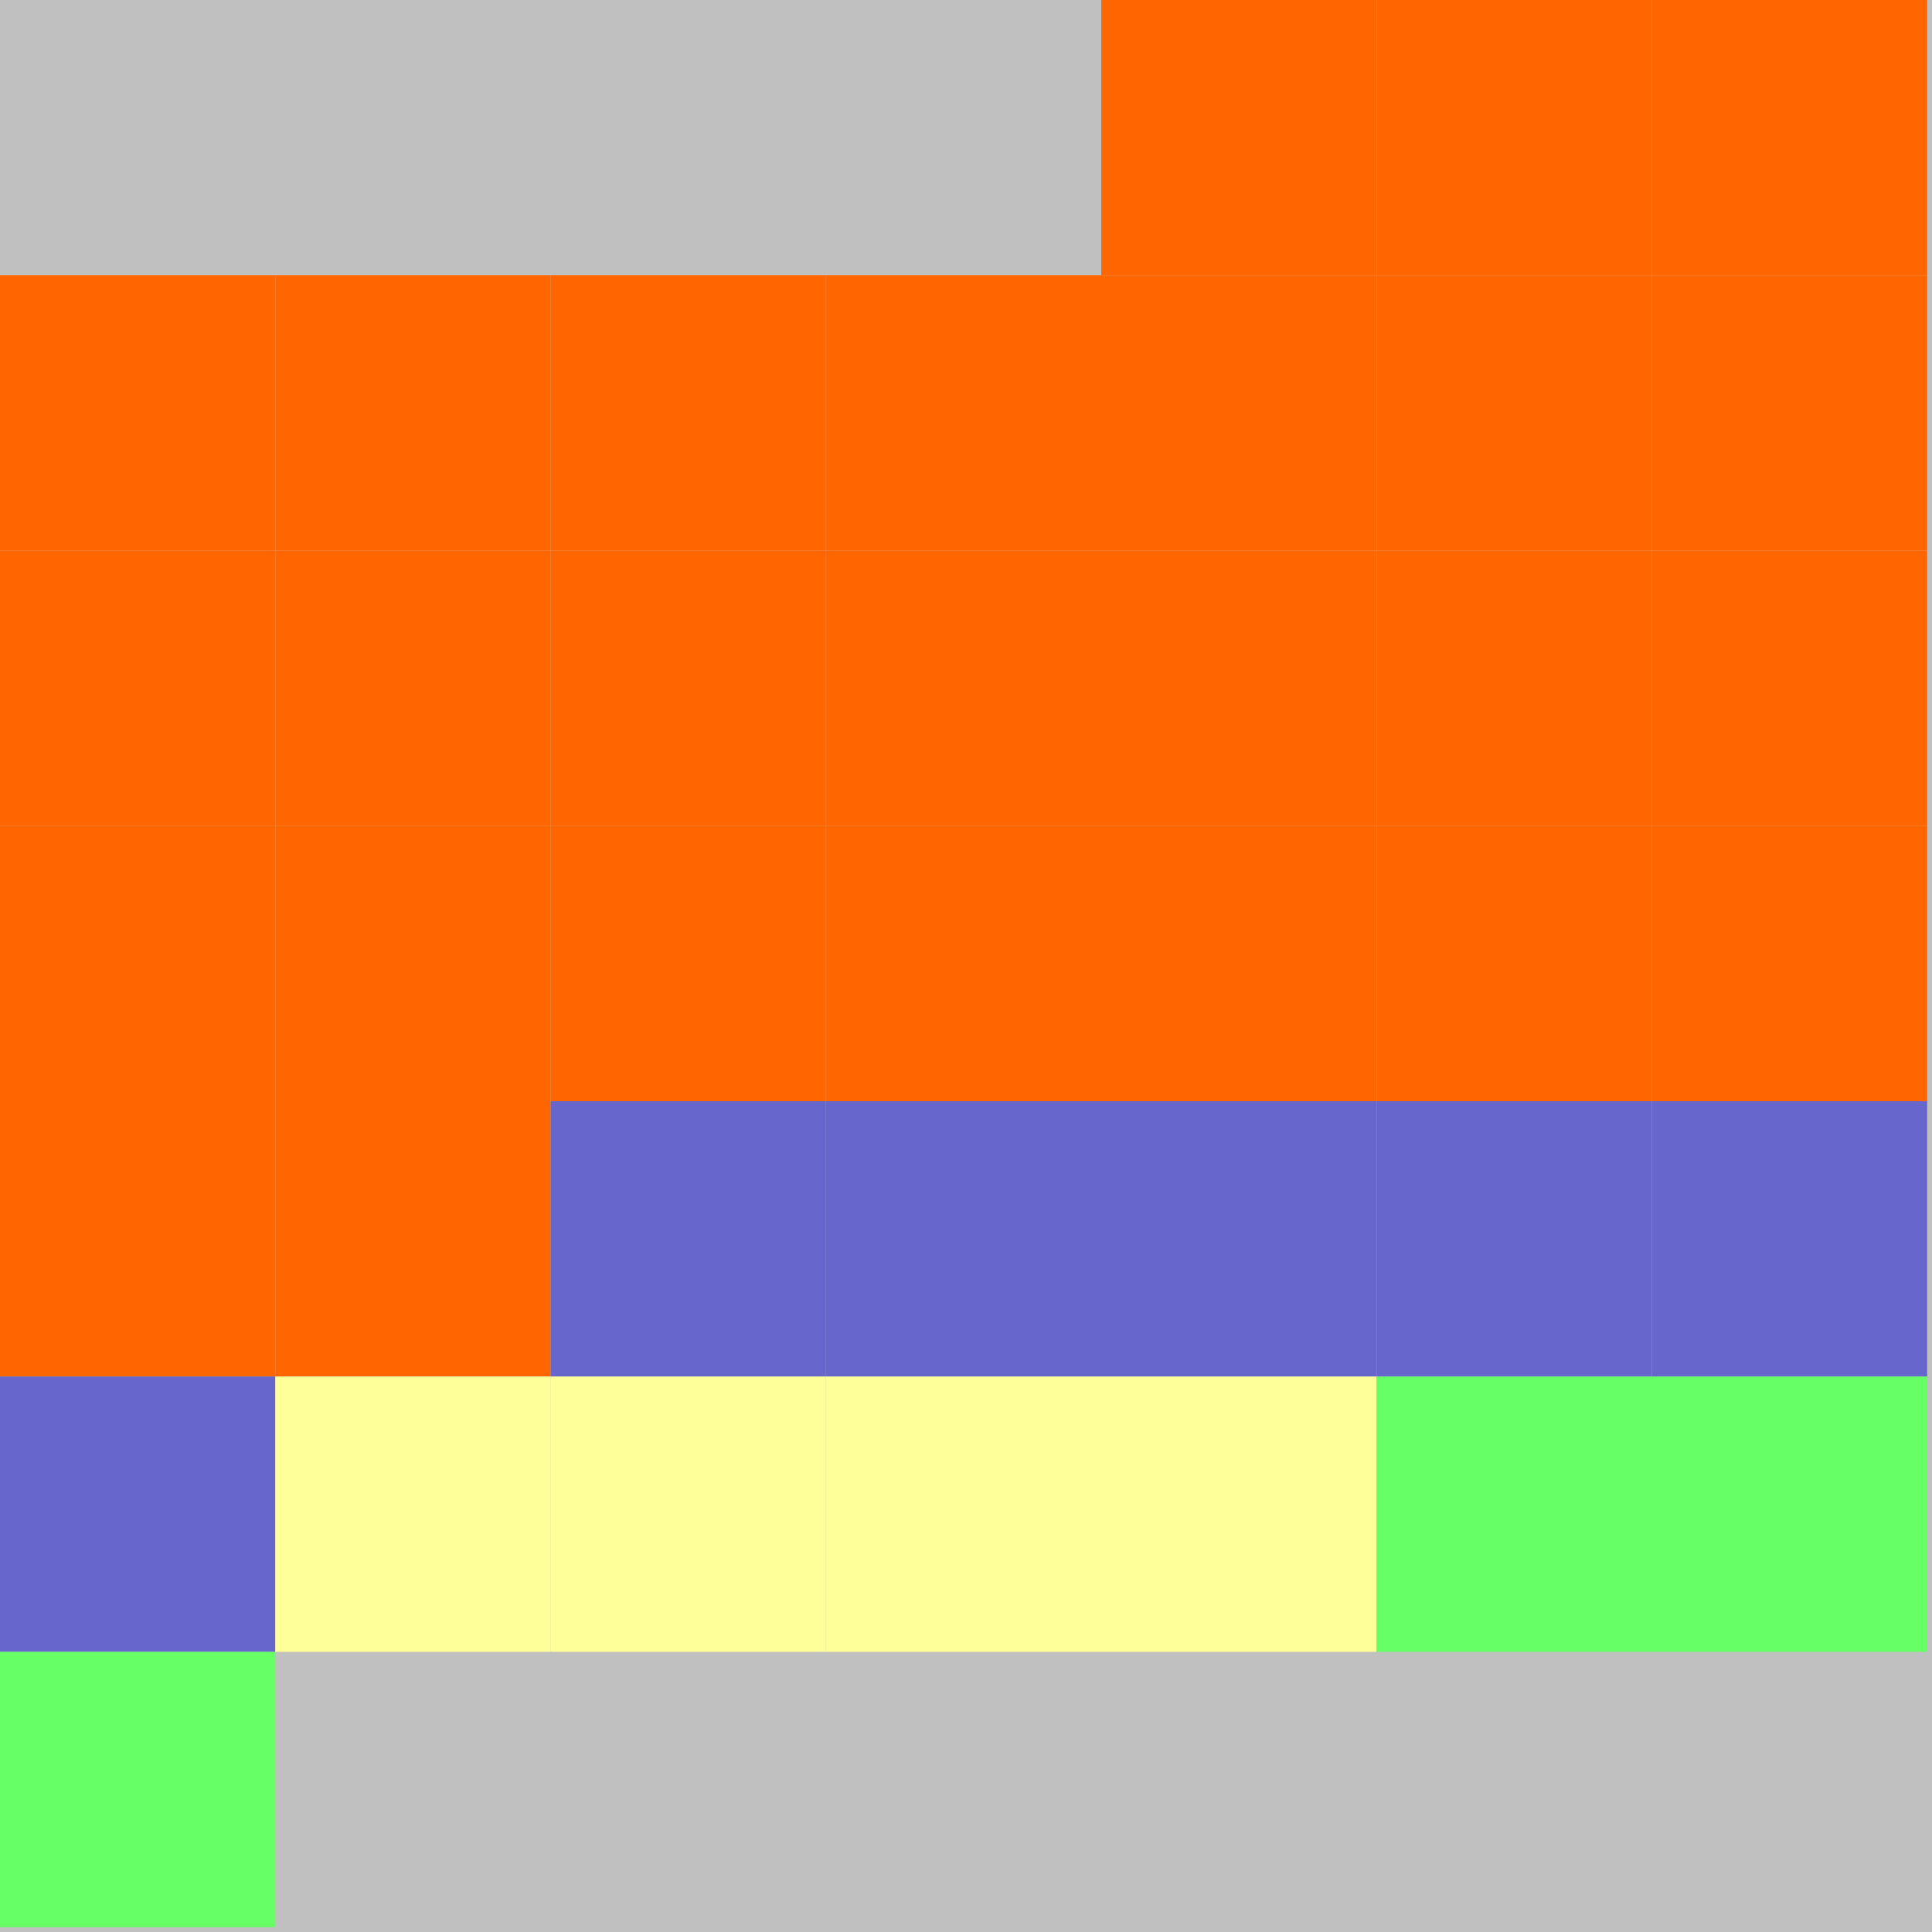 <?xml version="1.0" encoding="UTF-8"?>
<svg xmlns="http://www.w3.org/2000/svg" version="1.1" height="800" width="800"><rect x="0" y="0" width="800" height="800" fill="rgb(192,192,192)" /><rect x="0" y="0" width="114" height="114" fill="none" /><rect x="114" y="0" width="114" height="114" fill="none" /><rect x="228" y="0" width="114" height="114" fill="none" /><rect x="342" y="0" width="114" height="114" fill="none" /><rect x="456" y="0" width="114" height="114" fill="#FF6600" /><rect x="570" y="0" width="114" height="114" fill="#FF6600" /><rect x="684" y="0" width="114" height="114" fill="#FF6600" /><rect x="0" y="114" width="114" height="114" fill="#FF6600" /><rect x="114" y="114" width="114" height="114" fill="#FF6600" /><rect x="228" y="114" width="114" height="114" fill="#FF6600" /><rect x="342" y="114" width="114" height="114" fill="#FF6600" /><rect x="456" y="114" width="114" height="114" fill="#FF6600" /><rect x="570" y="114" width="114" height="114" fill="#FF6600" /><rect x="684" y="114" width="114" height="114" fill="#FF6600" /><rect x="0" y="228" width="114" height="114" fill="#FF6600" /><rect x="114" y="228" width="114" height="114" fill="#FF6600" /><rect x="228" y="228" width="114" height="114" fill="#FF6600" /><rect x="342" y="228" width="114" height="114" fill="#FF6600" /><rect x="456" y="228" width="114" height="114" fill="#FF6600" /><rect x="570" y="228" width="114" height="114" fill="#FF6600" /><rect x="684" y="228" width="114" height="114" fill="#FF6600" /><rect x="0" y="342" width="114" height="114" fill="#FF6600" /><rect x="114" y="342" width="114" height="114" fill="#FF6600" /><rect x="228" y="342" width="114" height="114" fill="#FF6600" /><rect x="342" y="342" width="114" height="114" fill="#FF6600" /><rect x="456" y="342" width="114" height="114" fill="#FF6600" /><rect x="570" y="342" width="114" height="114" fill="#FF6600" /><rect x="684" y="342" width="114" height="114" fill="#FF6600" /><rect x="0" y="456" width="114" height="114" fill="#FF6600" /><rect x="114" y="456" width="114" height="114" fill="#FF6600" /><rect x="228" y="456" width="114" height="114" fill="#6666CC" /><rect x="342" y="456" width="114" height="114" fill="#6666CC" /><rect x="456" y="456" width="114" height="114" fill="#6666CC" /><rect x="570" y="456" width="114" height="114" fill="#6666CC" /><rect x="684" y="456" width="114" height="114" fill="#6666CC" /><rect x="0" y="570" width="114" height="114" fill="#6666CC" /><rect x="114" y="570" width="114" height="114" fill="#FFFF99" /><rect x="228" y="570" width="114" height="114" fill="#FFFF99" /><rect x="342" y="570" width="114" height="114" fill="#FFFF99" /><rect x="456" y="570" width="114" height="114" fill="#FFFF99" /><rect x="570" y="570" width="114" height="114" fill="#66FF66" /><rect x="684" y="570" width="114" height="114" fill="#66FF66" /><rect x="0" y="684" width="114" height="114" fill="#66FF66" /><rect x="114" y="684" width="114" height="114" fill="none" /><rect x="228" y="684" width="114" height="114" fill="none" /><rect x="342" y="684" width="114" height="114" fill="none" /><rect x="456" y="684" width="114" height="114" fill="none" /><rect x="570" y="684" width="114" height="114" fill="none" /></svg>